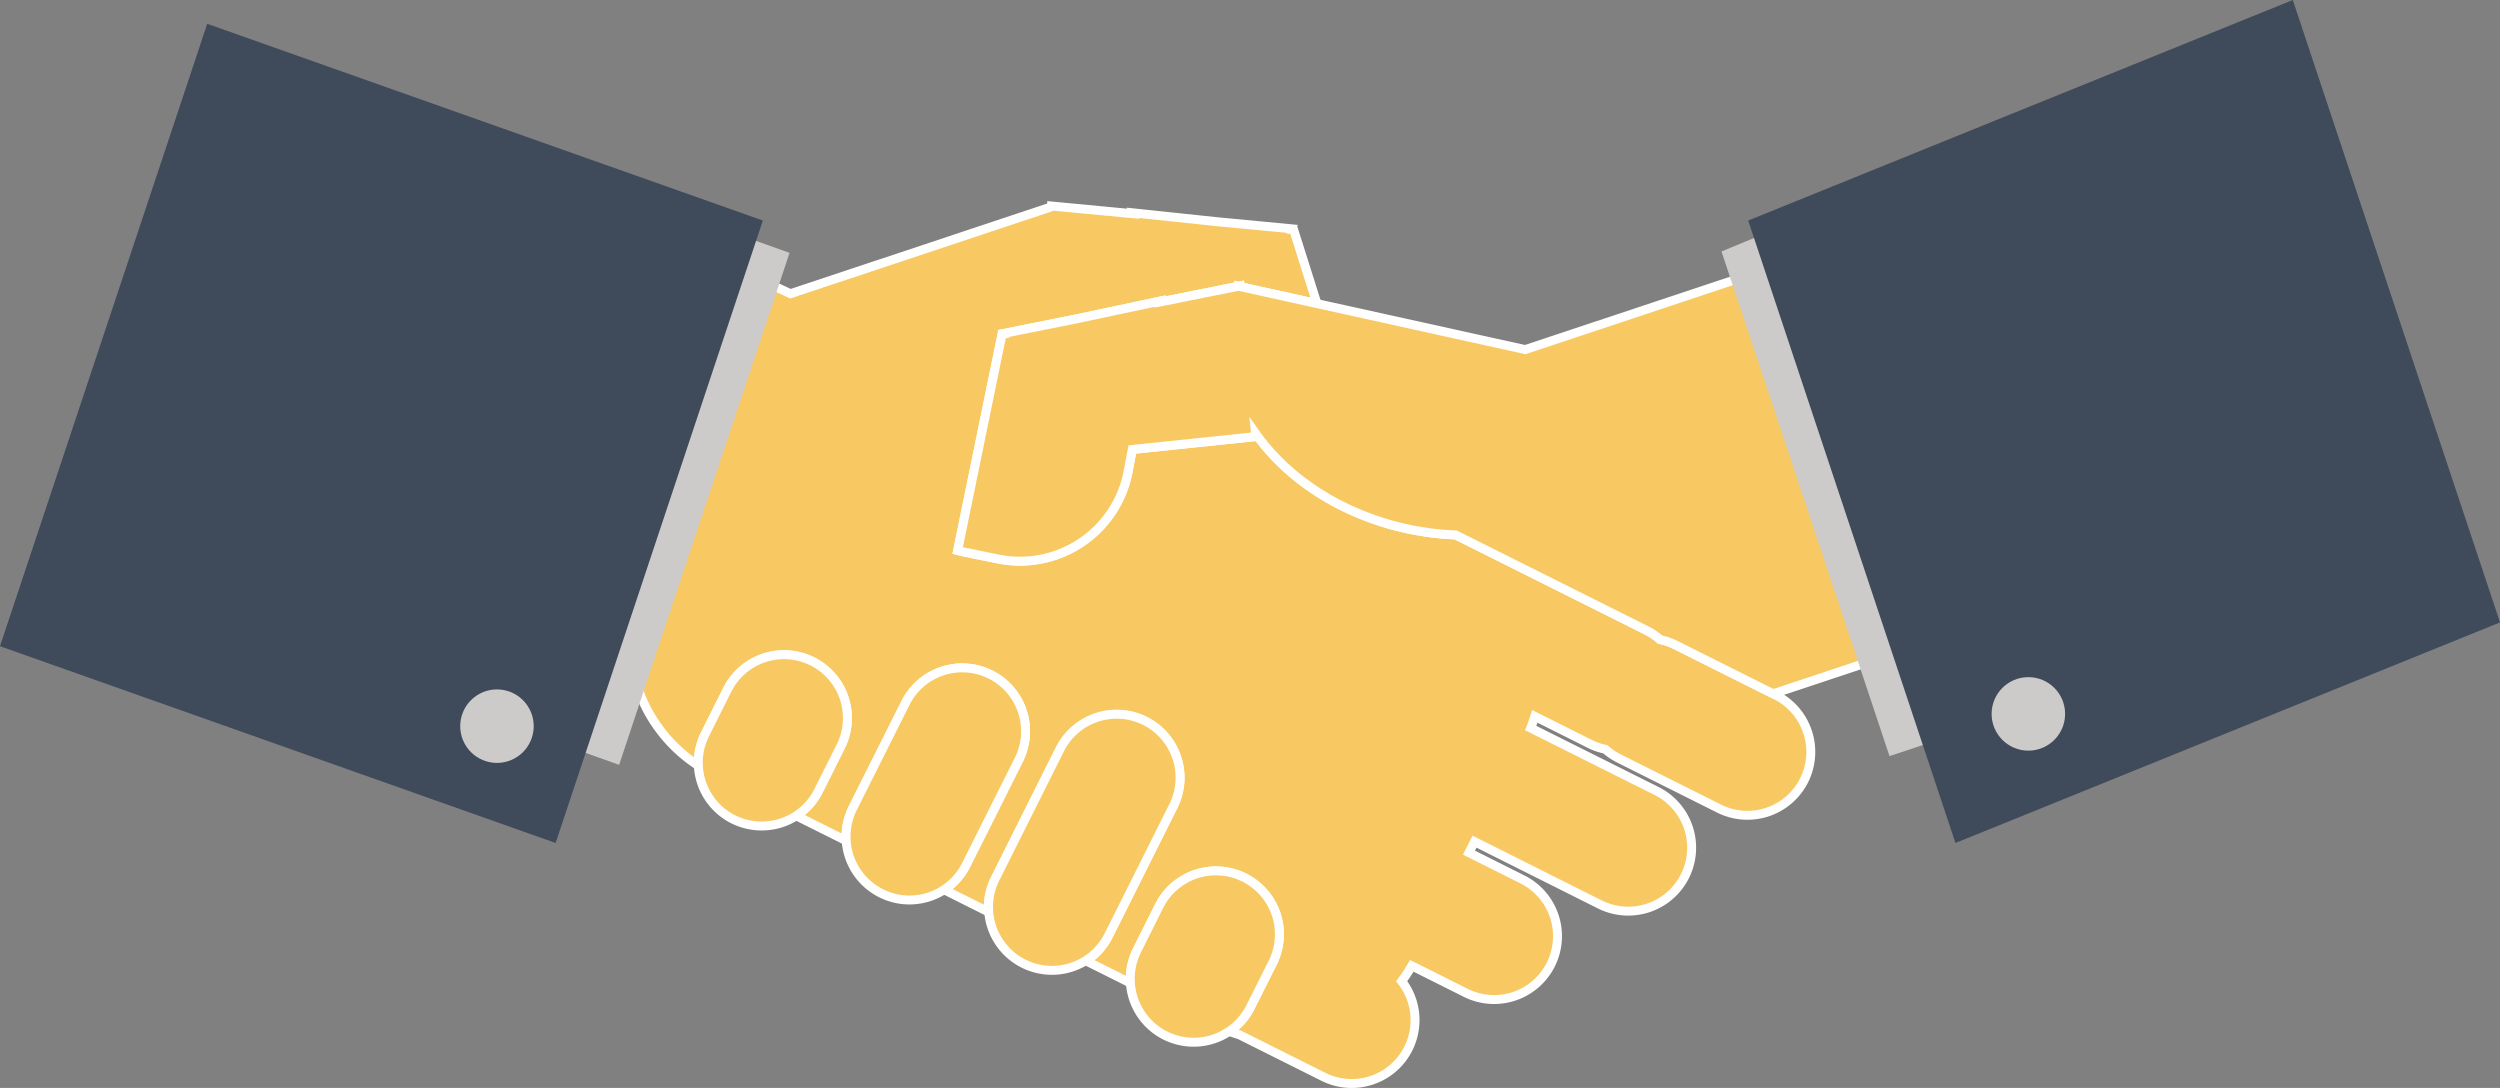 <svg xmlns="http://www.w3.org/2000/svg" width="140" height="60.923" viewBox="0 0 140 60.923"><rect x="0" y="0" width="140" height="60.923" fill="#808080" stroke="none"/><g fill="#F8C963" stroke="#FFF" stroke-width=".5"><path d="M99.442 38.927l-5.622-2.815a3.64 3.64 0 0 0-.854-.296 3.607 3.607 0 0 0-.744-.505L81.52 29.956a15.988 15.988 0 0 1-2.779-.356c-3.605-.799-6.561-2.754-8.334-5.202l-.086-.04.01.091-6.923.723-.252 1.325a6.164 6.164 0 0 1-7.267 4.806l-2.01-.411c-.085-.019-.166-.045-.25-.066l.692-3.374 1.788-8.712.099-.02-.014-.042 4.152-.834 4.614-.98-.009.052 4.334-.872c.002-.01.007-.017.011-.026l.054.014.099-.021.005.043 4.298.949-1.308-4.135-.101-.011.011-.042-4.173-.397-4.738-.501.016.053-4.564-.433v.04l-14.629 4.871-3.408-1.587-9.578 20.368 4.133 2.141a8.412 8.412 0 0 0 3.699 5.509 3.517 3.517 0 0 1 .371-1.759l1.247-2.494a3.55 3.55 0 0 1 4.767-1.585 3.55 3.55 0 0 1 1.584 4.762l-1.249 2.496a3.575 3.575 0 0 1-1.244 1.385l2.804 1.4a3.515 3.515 0 0 1 .362-1.822l2.956-5.897a3.548 3.548 0 0 1 4.763-1.586 3.552 3.552 0 0 1 1.586 4.762l-2.955 5.899a3.513 3.513 0 0 1-1.238 1.385l2.484 1.243a3.52 3.52 0 0 1 .362-1.82l3.647-7.288a3.553 3.553 0 0 1 4.766-1.584 3.556 3.556 0 0 1 1.585 4.764l-3.646 7.283a3.548 3.548 0 0 1-1.242 1.387l2.485 1.242a3.53 3.53 0 0 1 .363-1.824l1.247-2.495a3.553 3.553 0 0 1 6.356 3.178l-1.251 2.496a3.49 3.49 0 0 1-1.185 1.347c.188.071.376.138.568.194l4.699 2.35a3.545 3.545 0 0 0 4.763-1.581 3.551 3.551 0 0 0-.373-3.77c.205-.27.392-.56.566-.861l3.012 1.508a3.55 3.55 0 1 0 3.176-6.35l-2.985-1.497.309-.615 7.02 3.516a3.55 3.55 0 1 0 3.179-6.351l-7.053-3.528a8.77 8.77 0 0 0 .233-.652l3.092 1.549c.277.139.565.231.854.293.222.196.471.366.747.507l5.624 2.815a3.55 3.55 0 0 0 4.764-1.586 3.56 3.56 0 0 0-1.59-4.768z"/><path d="M69.683 49.146a3.553 3.553 0 0 0-4.767 1.584l-1.247 2.495a3.554 3.554 0 0 0 1.588 4.766 3.555 3.555 0 0 0 4.764-1.587l1.251-2.496a3.55 3.55 0 0 0-1.589-4.762zM45.496 37.039a3.55 3.55 0 0 0-4.767 1.585l-1.247 2.494a3.548 3.548 0 0 0 1.583 4.765 3.557 3.557 0 0 0 4.766-1.586l1.249-2.496a3.55 3.55 0 0 0-1.584-4.762zM64.124 40.373a3.553 3.553 0 0 0-4.766 1.584l-3.647 7.288a3.551 3.551 0 0 0 6.352 3.175l3.646-7.283a3.556 3.556 0 0 0-1.585-4.764zM55.472 37.776a3.548 3.548 0 0 0-4.763 1.586l-2.956 5.897a3.55 3.55 0 0 0 1.589 4.763c1.75.88 3.884.17 4.761-1.585l2.955-5.899a3.552 3.552 0 0 0-1.586-4.762zM108.2 11.993l-22.787 7.584-15.959-3.525-.005-.043-.099.021-.054-.014c-.004.01-.009.017-.011.026l-4.334.872.009-.052-4.614.98-4.152.834.014.042-.099.02-2.48 12.086c.084.021.165.048.25.066l2.01.411a6.163 6.163 0 0 0 7.267-4.806l.252-1.325 6.923-.723-.019-.178c.912 1.297 2.154 2.459 3.648 3.394l.032.019c.163.1.324.199.492.293.024.014.052.027.076.04.154.091.311.173.468.254.042.021.083.04.124.062.145.069.293.145.444.213.058.026.12.05.178.077a15 15 0 0 0 .411.179l.235.091c.125.049.246.098.375.145.099.036.203.068.303.103.109.038.217.075.324.107.133.042.265.079.396.118.087.021.169.049.255.073.221.057.442.11.666.162.229.052.459.095.69.134.029.006.06.01.089.015.204.034.407.066.609.093l.051.006c.218.028.436.051.651.069h.005c.231.017.459.031.682.04h.002l10.703 5.354c.274.138.524.312.744.505.287.062.575.157.854.296l5.478 2.741 16.065-5.344-7.162-21.515z"/></g><path fill="#CCCBCA" d="M105.811 42.342l16.242-5.404 1.054-33.944-26.704 11.089z"/><path fill="#3F4A5A" d="M109.505 47.206L140 34.855 128.396 0 97.899 12.35z"/><path fill="#CCCBCA" d="M34.671 42.832L7.109 32.999l9.546-28.672 27.56 9.833z"/><path fill="#3F4A5A" d="M31.115 47.206L0 36.188 11.604 1.333 42.719 12.35z"/><circle fill="#CCCBCA" cx="27.83" cy="40.665" r="2.058"/><circle fill="#CCCBCA" cx="113.588" cy="39.978" r="2.058"/></svg>